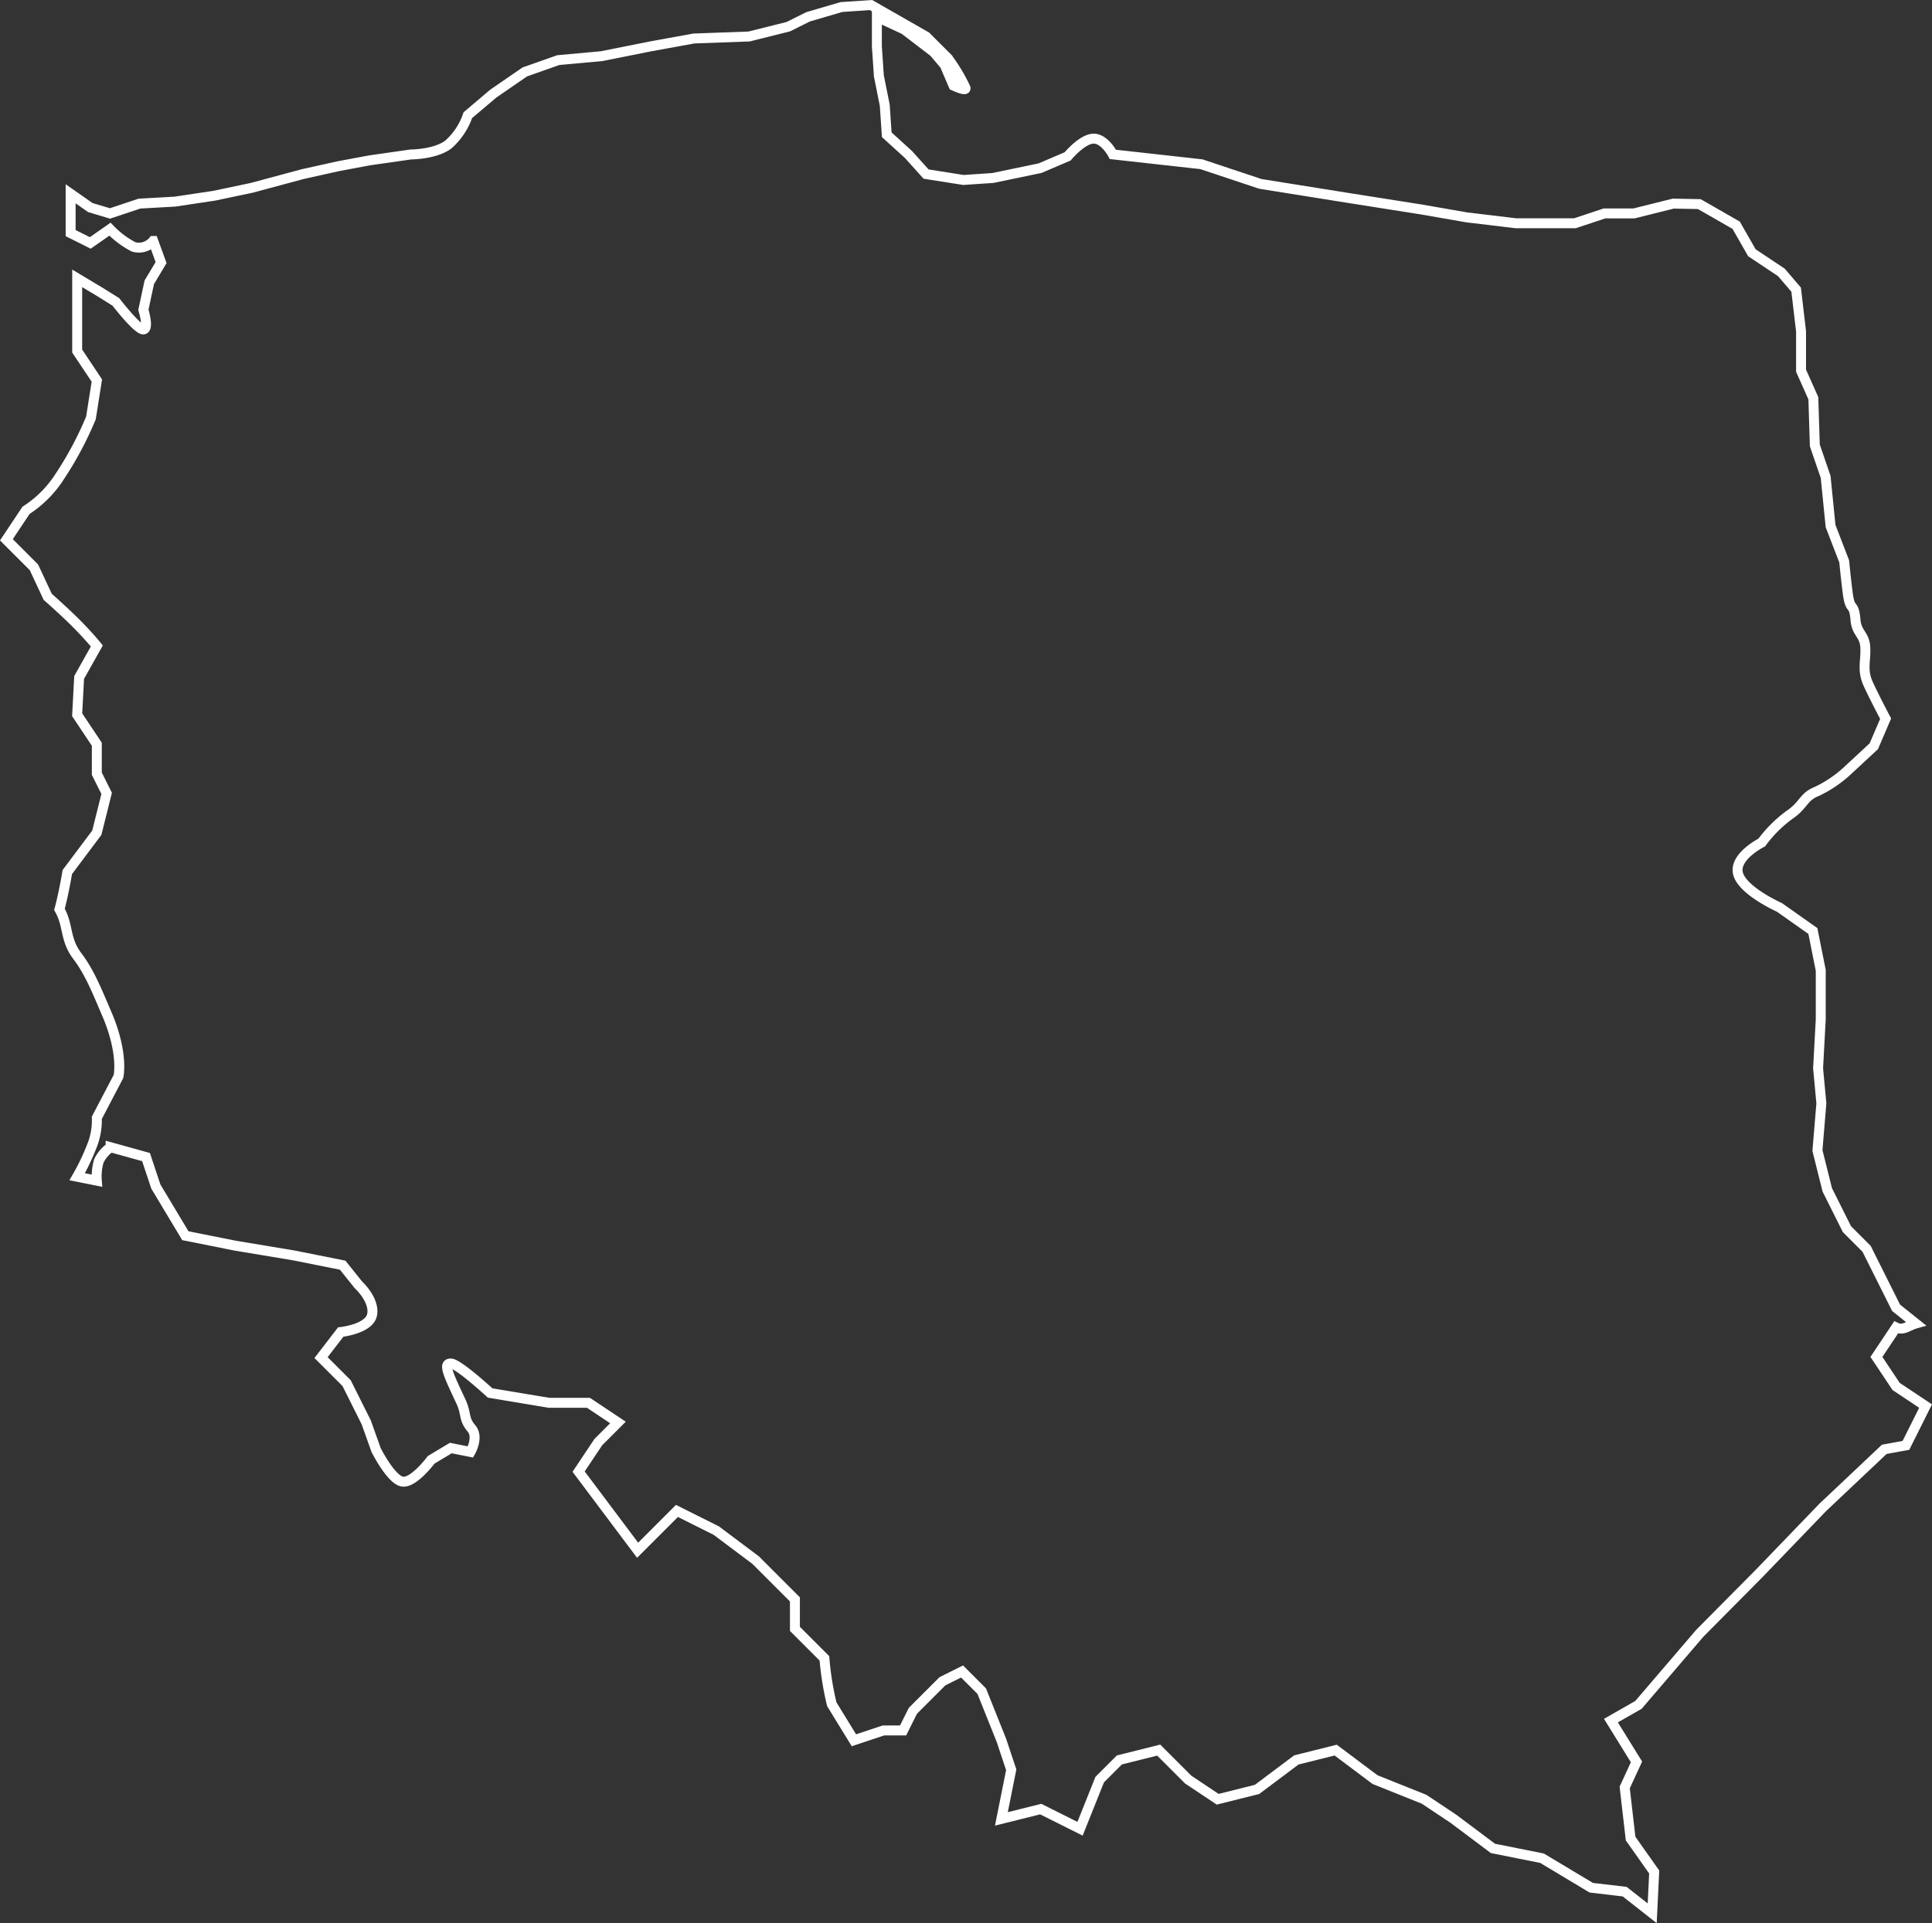 <svg xmlns="http://www.w3.org/2000/svg" width="291.507" height="290.244" viewBox="0 0 291.507 290.244"><rect x="0" y="0" width="291.507" height="290.244" fill="#333333" stroke="none"/><g transform="translate(0.965 0.764)"><g transform="translate(0 0)"><path d="M16.181,48.966l3.461,2.077,2.374,1.483s3.264,4.228,4.154,4.154,0-2.967,0-2.967l.89-4.154,1.78-2.967-1.187-3.264a2.823,2.823,0,0,1-2.967.89,13.707,13.707,0,0,1-3.56-2.67l-2.967,2.077-2.967-1.483V36.208l2.967,2.077,2.967.89,4.45-1.483,5.341-.3,5.934-.89,5.637-1.187L50.2,33.241l5.341-1.187,4.747-.89,6.231-.89s3.635,0,5.637-1.483a10.279,10.279,0,0,0,2.967-4.45l3.857-3.264,4.747-3.264,5.044-1.78,6.527-.593,7.417-1.483,6.527-1.187,8.307-.3,5.934-1.483,2.967-1.483L131.5,8.022l4.45-.3,8.307,4.747,3.264,3.264a25.022,25.022,0,0,1,2.67,4.45c.3.684-1.78-.3-1.78-.3l-1.335-3.115-1.632-1.929-4.45-3.412-4.154-1.929v4.45l.3,4.45.89,4.45.3,4.45,3.264,2.967,2.67,2.967,5.637.89,4.45-.3,7.121-1.483,4.154-1.78s2.151-2.6,3.857-2.67,2.967,2.374,2.967,2.374l13.351,1.483,8.9,2.967L207.747,36.8l11.274,1.78,6.824,1.187,7.417.89h8.9l4.45-1.483h4.45L257,37.691l3.931.074,5.563,3.189,2.374,4.154,4.45,2.967,2.225,2.6.742,6.3V62.91l1.854,4.154.223,7.121,1.632,4.747.742,7.417,2.059,5.341s.3,3.093.557,4.964c.376,2.72.92,1.131,1.145,3.868.166,2.029,1.356,2.142,1.478,4.111s-.518,3.4.4,5.452c.842,1.882,2.67,5.341,2.67,5.341l-1.78,4.154-4.154,3.857a18.378,18.378,0,0,1-4.45,2.967c-2.077.816-1.929,2.077-4.154,3.56a19.6,19.6,0,0,0-4.154,4.154s-4.3,2.151-3.56,4.747,6.231,5.044,6.231,5.044l5.044,3.56,1.187,5.934v7.417l-.4,7.368.494,5.291-.593,7.121,1.483,5.934,2.967,5.934,2.967,2.967,2.967,5.934,1.483,2.967,2.967,2.374c-1.088.3-1.879,1.129-2.967.593l-2.967,4.45,2.967,4.45,4.45,2.967-2.967,5.934-3.264.593-9.272,8.753L270,244.389l-8.975,9.049-9.272,10.829-4.154,2.374,3.857,6.231-1.78,3.857.89,7.714,3.56,5.044-.3,6.231-4.154-3.264-5.044-.593-7.417-4.45-7.417-1.483-5.934-4.45-4.45-2.967L212,275.542l-5.934-4.45-5.934,1.484-5.934,4.45-5.934,1.483-4.45-2.967-4.45-4.45-5.934,1.484-2.967,2.967-2.967,7.417-5.934-2.967-5.934,1.483,1.483-7.417-1.483-4.45-2.967-7.417-2.967-2.967-2.967,1.483-4.45,4.45-1.483,2.967h-2.967l-4.45,1.483-3.338-5.439a44.662,44.662,0,0,1-1.113-6.923l-4.45-4.45v-4.45l-5.934-5.934-5.934-4.45-5.934-2.967-5.934,5.934-4.45-5.934-4.45-5.934,2.967-4.45,2.967-2.967-4.45-2.967H87.388l-8.9-1.483s-4.821-4.45-5.934-4.45-.558,1.315,1.483,5.637c.946,2,.371,2.67,1.632,4.154,1.146,1.348-.148,3.56-.148,3.56l-2.967-.593-2.967,1.78s-2.744,3.709-4.45,3.264-3.857-4.747-3.857-4.747L59.8,221.642l-2.967-5.934-3.857-3.857,2.967-3.857s4.376-.445,4.747-2.67-2.077-4.45-2.077-4.45l-2.374-2.967-7.417-1.483-8.9-1.483L32.5,193.456l-4.45-7.417-1.483-4.45-5.341-1.483a5.23,5.23,0,0,0-1.78,2.077,8.333,8.333,0,0,0-.3,2.967l-2.967-.593a33.863,33.863,0,0,0,2.374-5.044,10.43,10.43,0,0,0,.593-3.857l3.264-6.231s.816-3.486-1.78-9.494c-1.3-3-2.485-6.122-4.423-8.673s-1.289-4.57-2.7-7.052c.668-2.482,1.187-5.637,1.187-5.637l4.45-5.934,1.483-5.934-1.483-2.967v-4.45l-2.967-4.45.3-5.637,2.67-4.747s-1.261-1.558-3.115-3.412-4.3-4.005-4.3-4.005L9.654,92.58,5.5,88.426l2.967-4.45a16.83,16.83,0,0,0,5.044-5.044,52.159,52.159,0,0,0,4.747-8.9l.89-5.637-2.967-4.45Z" transform="translate(-5.5 -7.725)" fill="none" stroke="#fff" stroke-width="1.5"/></g></g></svg>